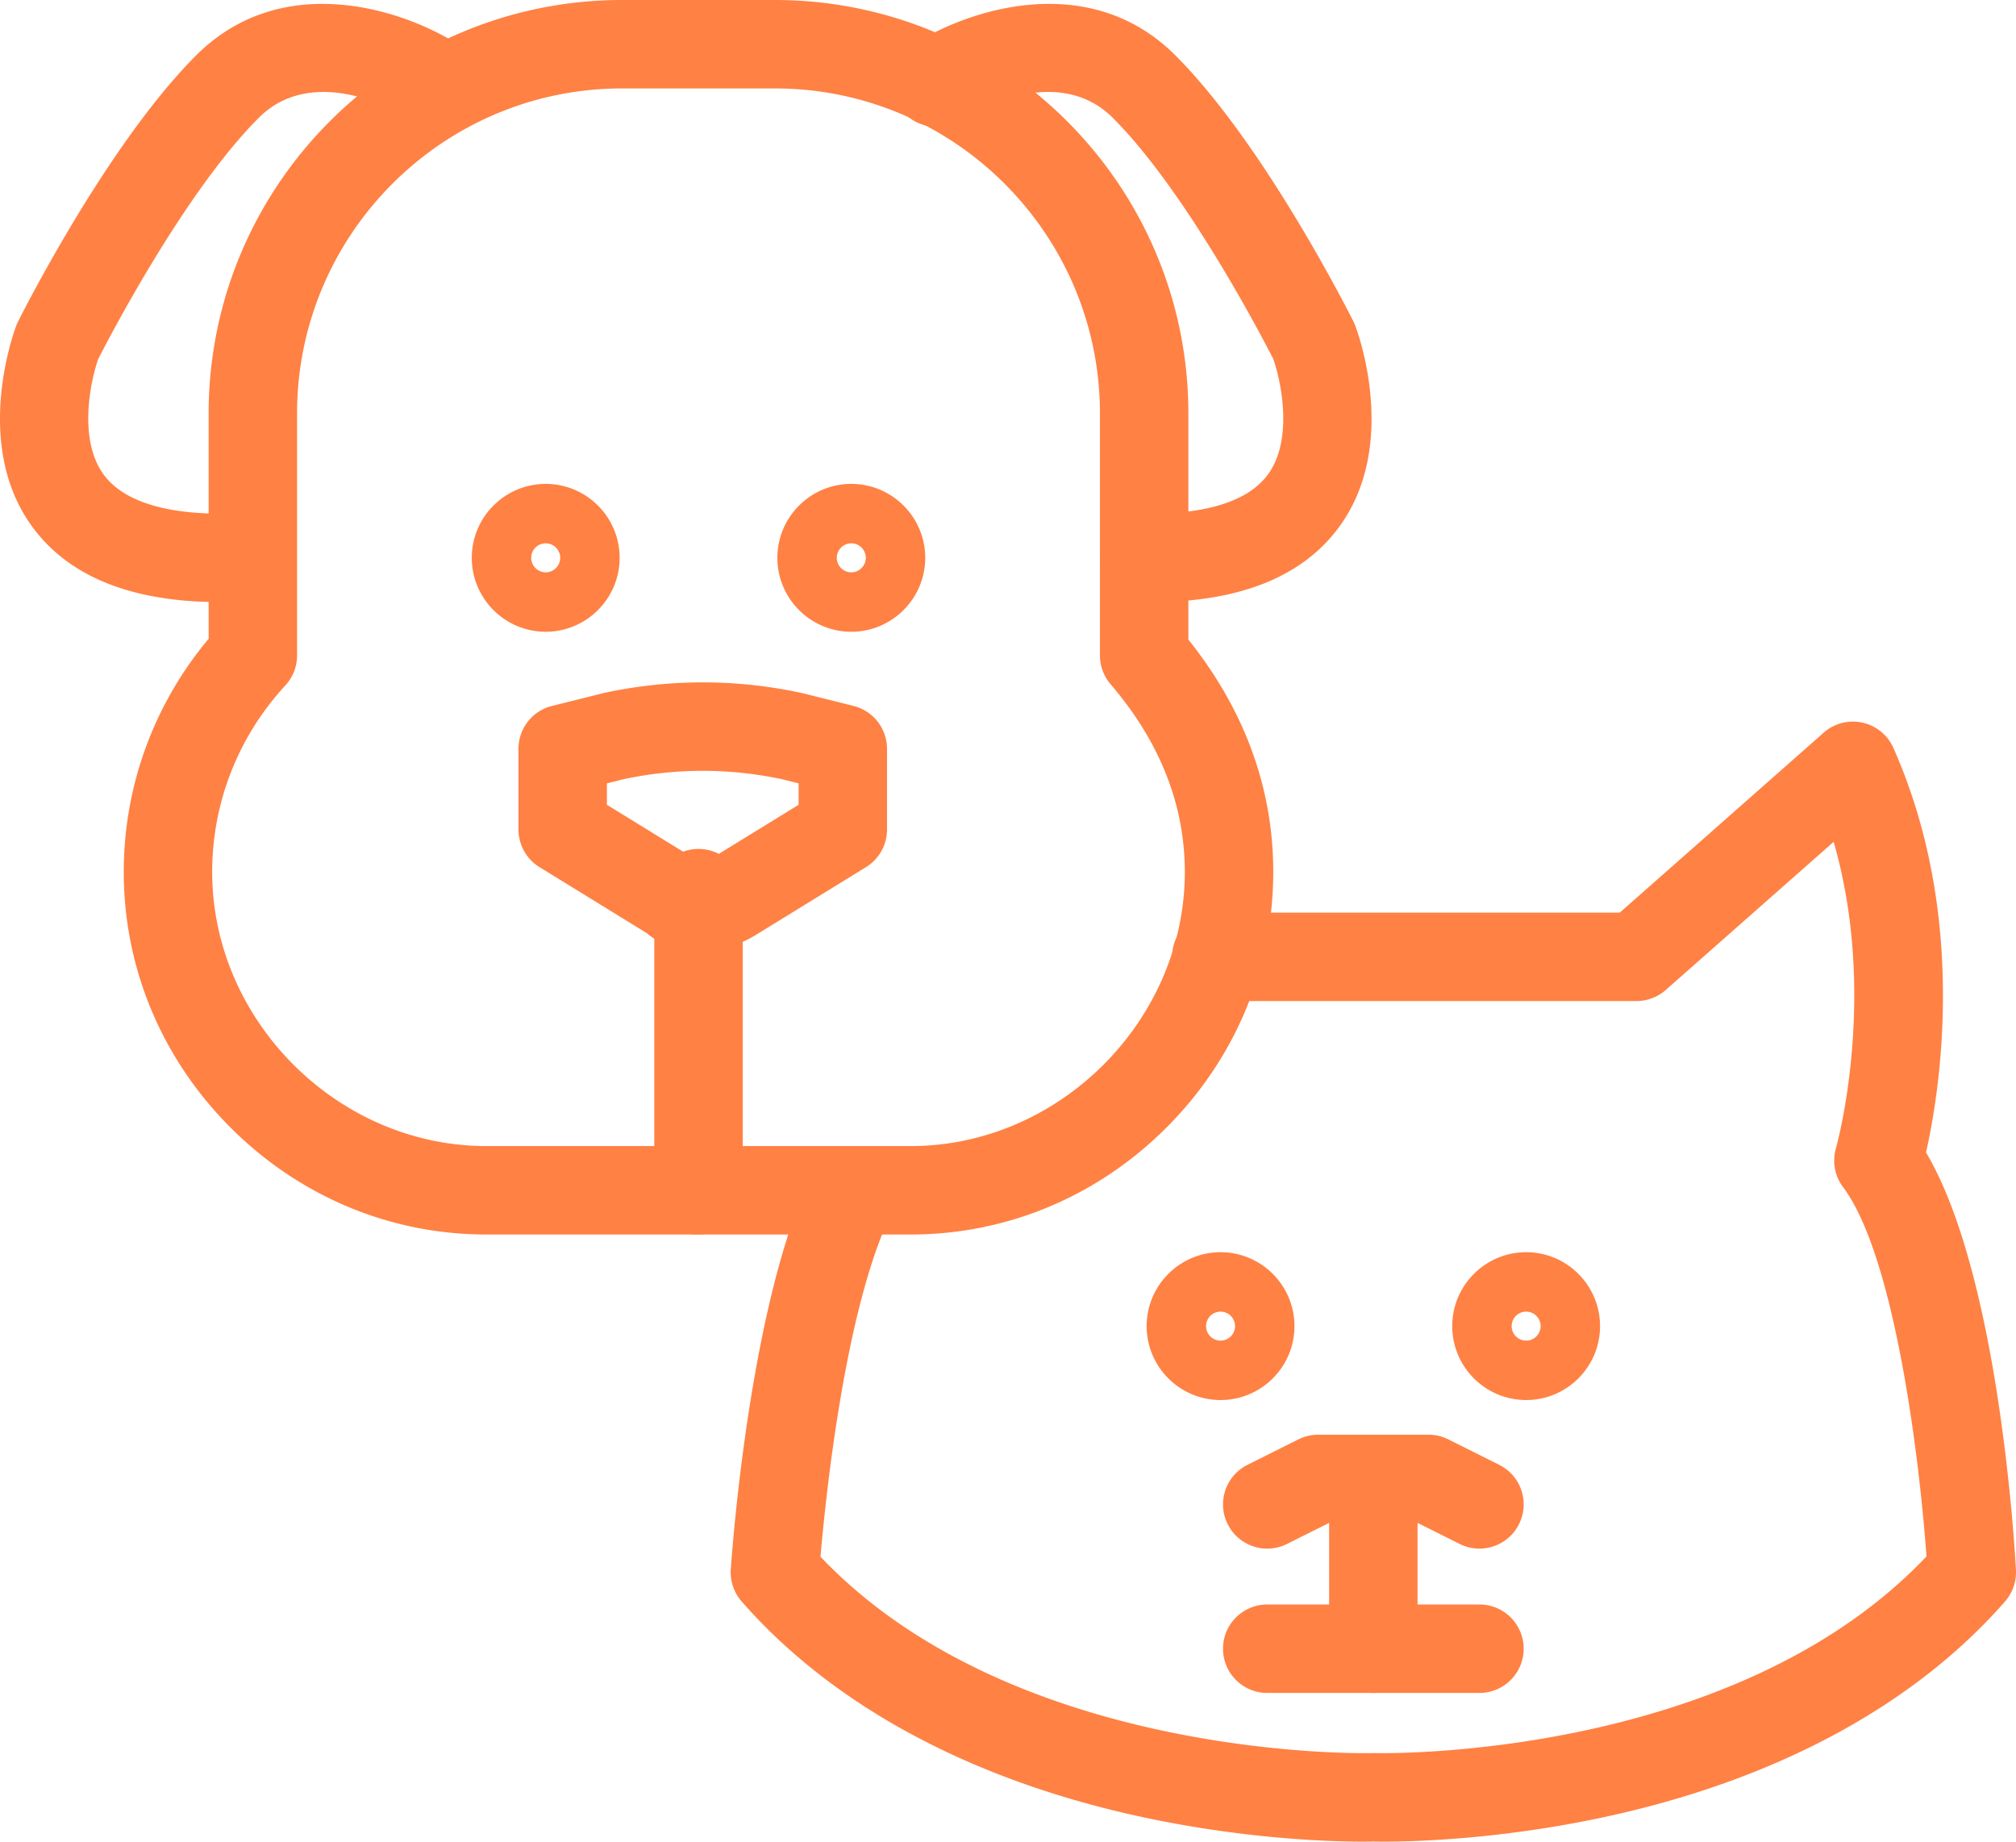 <svg xmlns="http://www.w3.org/2000/svg" viewBox="112.51 35.5 569.99 520.636"><path d="M544 431.3c-11.524 0-20.9-9.375-20.9-20.899s9.376-20.9 20.9-20.9 20.9 9.376 20.9 20.9S555.524 431.3 544 431.3zm0-25c-2.261 0-4.1 1.84-4.1 4.101s1.839 4.1 4.1 4.1 4.1-1.839 4.1-4.1-1.839-4.101-4.1-4.101zm-86.4 25c-11.524 0-20.899-9.375-20.899-20.899s9.375-20.9 20.899-20.9 20.9 9.376 20.9 20.9-9.376 20.899-20.9 20.899zm0-25c-2.261 0-4.1 1.84-4.1 4.101s1.839 4.1 4.1 4.1 4.101-1.839 4.101-4.1-1.841-4.101-4.101-4.101z" fill="#FF8144"/><path fill="#FF8144" d="M503.87 556.136c-1.483 0-2.523-.019-3.07-.031-3.773.089-31.026.444-65.173-6.883-48.381-10.382-87.606-31.473-113.434-60.99a12.499 12.499 0 0 1-3.065-9.063c.203-3.039 5.164-74.84 22.815-111.403 3.001-6.217 10.476-8.824 16.691-5.822 6.217 3.001 8.824 10.475 5.823 16.691-13.056 27.044-18.518 80.127-19.967 96.954 54.967 57.912 154.889 55.555 155.915 55.517.266-.008.54-.009.803.001 1.015.024 101.028 2.404 155.981-55.6-1.899-26.61-8.81-84.702-23.589-104.407a12.5 12.5 0 0 1-2-11c.132-.457 11.994-42.813-.659-86.612l-47.47 41.886a12.502 12.502 0 0 1-8.271 3.127H456.4c-6.903 0-12.5-5.597-12.5-12.5s5.597-12.5 12.5-12.5h114.073l57.656-50.873a12.503 12.503 0 0 1 19.694 4.296c21.299 47.923 13.019 97.652 9.234 114.378 20.268 34.121 24.938 109.145 25.424 118.015a12.5 12.5 0 0 1-3.074 8.915c-25.828 29.518-65.054 50.608-113.435 60.99-29.196 6.265-53.353 6.914-62.102 6.914zM530.8 514.1h-60c-6.903 0-12.5-5.597-12.5-12.5s5.597-12.5 12.5-12.5h60c6.903 0 12.5 5.597 12.5 12.5s-5.597 12.5-12.5 12.5z"/><path fill="#FF8144" d="M470.81 473.303c-4.586 0-9-2.532-11.19-6.913-3.087-6.175-.584-13.683 5.591-16.771l14.4-7.2a12.506 12.506 0 0 1 5.59-1.319h31.2c1.94 0 3.854.452 5.591 1.319l14.399 7.2c6.174 3.088 8.677 10.597 5.59 16.771-3.088 6.174-10.598 8.678-16.771 5.59l-11.76-5.881h-25.298l-11.762 5.881a12.451 12.451 0 0 1-5.58 1.323zM370 384.5H250c-27.134 0-52.807-10.729-72.289-30.211S147.5 309.135 147.5 282c0-24.18 8.488-47.394 24-65.91V152.4c0-64.459 52.441-116.9 116.9-116.9h43.2c64.459 0 116.9 52.441 116.9 116.9v63.902c15.93 19.965 24 42.045 24 65.698 0 27.135-10.729 52.807-30.211 72.289S397.134 384.5 370 384.5zm-81.6-324c-50.674 0-91.9 41.226-91.9 91.9v68.4c0 3.143-1.184 6.169-3.315 8.479C179.846 243.729 172.5 262.453 172.5 282c0 42.01 35.491 77.5 77.5 77.5h120c42.01 0 77.5-35.49 77.5-77.5 0-18.962-7.063-36.815-20.99-53.065a12.501 12.501 0 0 1-3.01-8.135v-68.4c0-50.674-41.226-91.9-91.9-91.9h-43.2z"/><path fill="#FF8144" d="M310 384.5c-6.904 0-12.5-5.597-12.5-12.5v-71.124a20.787 20.787 0 0 1-2.213-1.622l-30.238-18.608A12.5 12.5 0 0 1 259.1 270v-22.8a12.5 12.5 0 0 1 9.468-12.127l14.4-3.6c.137-.034.274-.066.413-.096 18.458-3.955 37.179-3.955 55.638 0 .138.03.276.062.413.096l14.4 3.6A12.5 12.5 0 0 1 363.3 247.2V270a12.5 12.5 0 0 1-5.949 10.646l-31.2 19.2a33.285 33.285 0 0 1-3.652 1.915V372c.001 6.903-5.595 12.5-12.499 12.5zm0-109c2.071 0 4.024.503 5.745 1.396l22.555-13.88v-6.055l-4.721-1.18c-14.851-3.154-29.906-3.154-44.758 0l-4.721 1.18v6.055l21.551 13.262A12.44 12.44 0 0 1 310 275.5zm128.019-69.783c-.737 0-1.478-.006-2.227-.019-6.903-.115-12.405-5.804-12.29-12.707.113-6.831 5.688-12.292 12.494-12.292.07 0 .141 0 .212.002 12.179.192 28.114-1.596 34.969-11.313 7.009-9.937 3.501-26.237 1.336-32.403-2.818-5.522-24.481-47.277-45.352-68.147-16.429-16.429-42.072-.252-43.155.445-5.775 3.784-13.5 2.155-17.284-3.62-3.783-5.774-2.147-13.537 3.628-17.32 14.976-9.813 49.819-21.853 74.489 2.817 25.146 25.146 49.324 73.215 50.342 75.249.18.36.342.728.486 1.103.512 1.33 12.337 32.832-3.955 56.136-10.241 14.649-28.301 22.069-53.693 22.069zm-263.237 0c-25.395 0-43.452-7.419-53.693-22.069-16.293-23.304-4.467-54.806-3.956-56.136.145-.375.307-.743.487-1.103 1.017-2.034 25.196-50.103 50.341-75.249 24.67-24.669 59.512-12.631 74.489-2.817 5.775 3.783 7.389 11.531 3.605 17.306-3.772 5.76-11.491 7.383-17.262 3.634-1.083-.696-26.727-16.871-43.155-.445-20.878 20.878-42.55 62.658-45.356 68.155-2.147 6.095-5.683 22.439 1.34 32.395 6.854 9.717 22.793 11.505 34.969 11.313l.212-.002c6.807 0 12.38 5.46 12.494 12.292.115 6.903-5.387 12.592-12.29 12.707-.746.013-1.49.019-2.225.019zM353.2 214.1c-11.524 0-20.9-9.375-20.9-20.9s9.376-20.9 20.9-20.9 20.9 9.376 20.9 20.9-9.375 20.9-20.9 20.9zm0-25c-2.261 0-4.1 1.839-4.1 4.1s1.839 4.1 4.1 4.1 4.1-1.839 4.1-4.1-1.839-4.1-4.1-4.1zm-86.4 25c-11.524 0-20.9-9.375-20.9-20.9s9.375-20.9 20.9-20.9 20.9 9.376 20.9 20.9-9.376 20.9-20.9 20.9zm0-25c-2.261 0-4.1 1.839-4.1 4.1s1.839 4.1 4.1 4.1 4.1-1.839 4.1-4.1-1.839-4.1-4.1-4.1zm234 325c-6.903 0-12.5-5.597-12.5-12.5v-48c0-6.903 5.597-12.5 12.5-12.5s12.5 5.597 12.5 12.5v48c0 6.903-5.597 12.5-12.5 12.5z"/></svg>